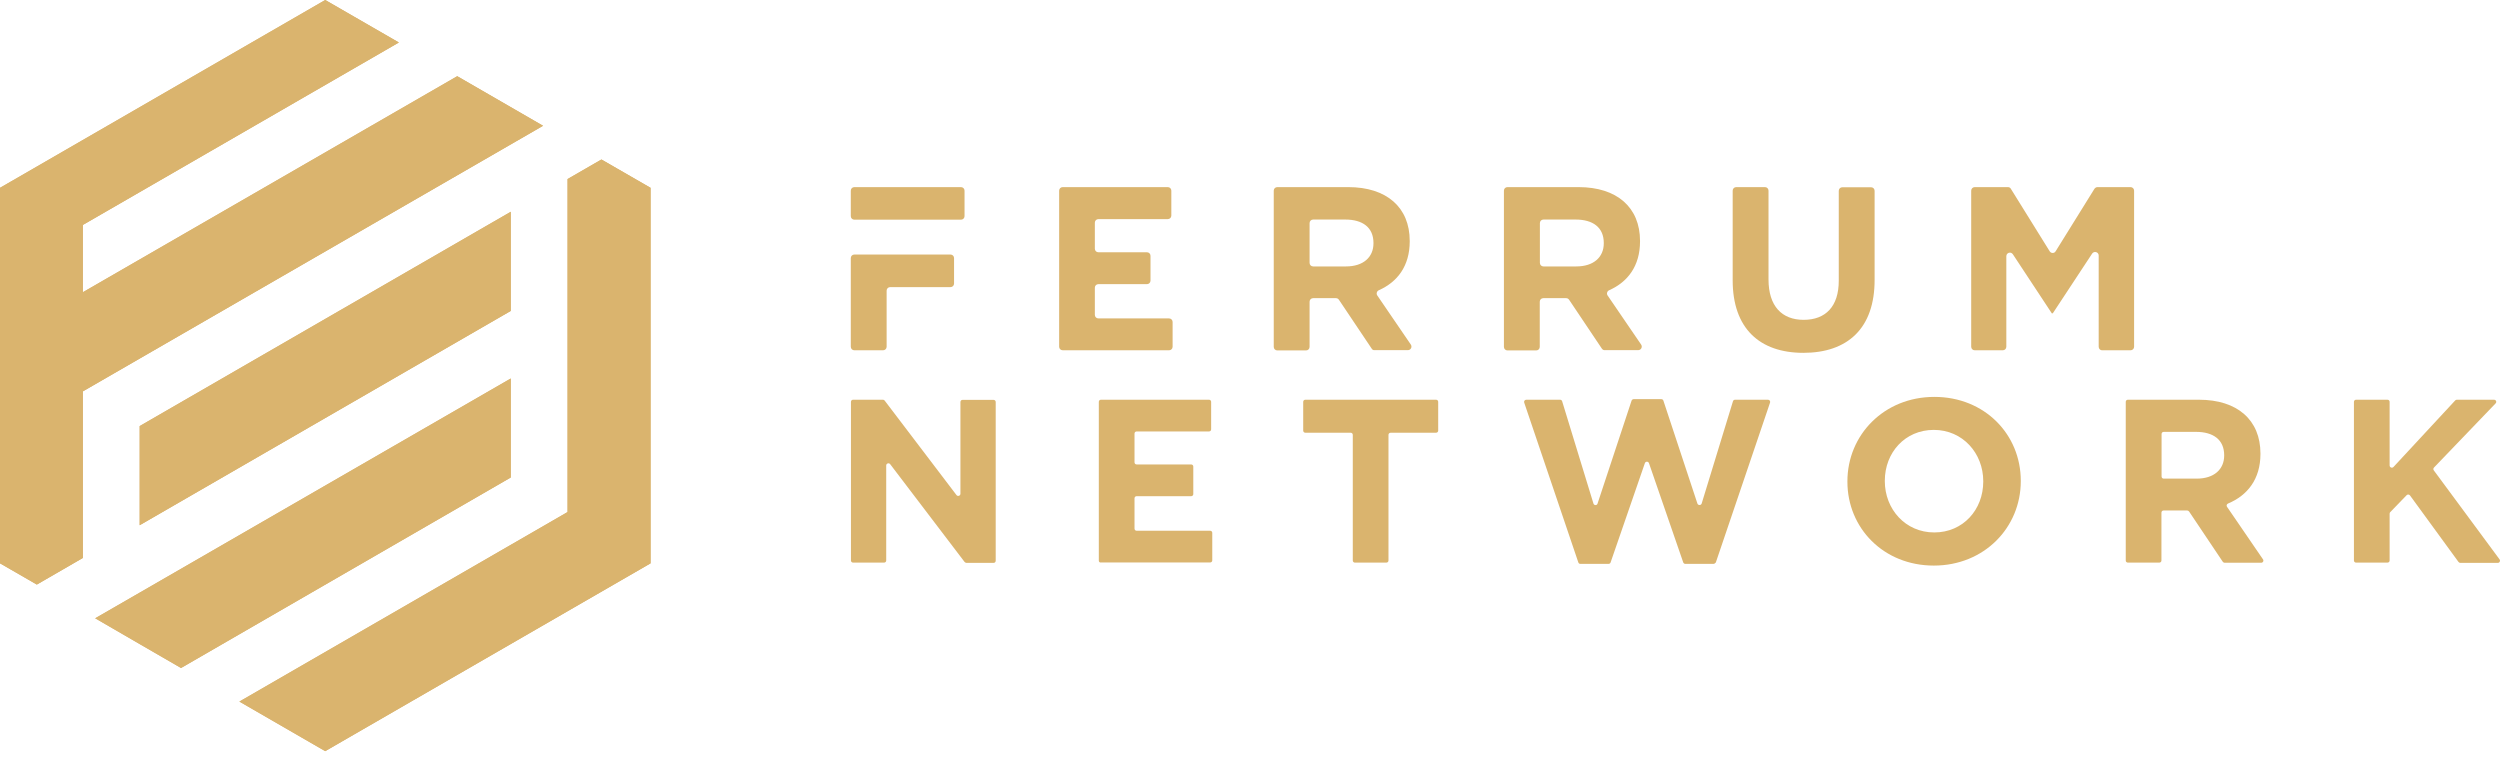 <svg width="227" height="69" viewBox="0 0 227 69" fill="none" xmlns="http://www.w3.org/2000/svg">
<path d="M77.573 31.806H80.184C80.364 31.806 80.506 31.665 80.506 31.485V26.392C80.506 26.212 80.647 26.07 80.827 26.07H86.306C86.486 26.07 86.628 25.929 86.628 25.748V23.433C86.628 23.253 86.486 23.112 86.306 23.112H77.573C77.393 23.112 77.252 23.253 77.252 23.433V31.485C77.252 31.665 77.393 31.806 77.573 31.806Z" fill="#dab46e"/>
<path d="M77.252 17.311V19.627C77.252 19.806 77.393 19.948 77.573 19.948H87.258C87.438 19.948 87.58 19.806 87.58 19.627V17.311C87.58 17.131 87.438 16.99 87.258 16.99H77.573C77.393 16.99 77.252 17.131 77.252 17.311Z" fill="#dab46e"/>
<path d="M96.171 31.485V17.311C96.171 17.131 96.312 16.99 96.492 16.99H106.036C106.216 16.99 106.357 17.131 106.357 17.311V19.575C106.357 19.755 106.216 19.896 106.036 19.896H99.734C99.553 19.896 99.412 20.038 99.412 20.218V22.585C99.412 22.765 99.553 22.906 99.734 22.906H104.145C104.325 22.906 104.466 23.048 104.466 23.228V25.478C104.466 25.658 104.325 25.8 104.145 25.8H99.734C99.553 25.8 99.412 25.941 99.412 26.121V28.591C99.412 28.771 99.553 28.912 99.734 28.912H106.151C106.331 28.912 106.473 29.054 106.473 29.234V31.485C106.473 31.665 106.331 31.806 106.151 31.806H96.505C96.312 31.806 96.171 31.665 96.171 31.485Z" fill="#dab46e"/>
<path d="M124.556 31.665L121.572 27.215C121.508 27.125 121.418 27.073 121.302 27.073H119.232C119.052 27.073 118.91 27.215 118.91 27.395V31.497C118.91 31.678 118.769 31.819 118.589 31.819H115.978C115.798 31.819 115.656 31.678 115.656 31.497V17.311C115.656 17.131 115.798 16.99 115.978 16.99H122.421C125.907 16.99 128.003 18.829 128.003 21.877V21.916C128.003 24.154 126.884 25.607 125.199 26.353C125.019 26.43 124.942 26.662 125.058 26.829L128.106 31.292C128.248 31.51 128.093 31.793 127.836 31.793H124.814C124.711 31.806 124.608 31.755 124.556 31.665ZM124.711 22.057C124.711 20.655 123.733 19.935 122.151 19.935H119.232C119.052 19.935 118.91 20.077 118.91 20.257V23.871C118.91 24.051 119.052 24.192 119.232 24.192H122.216C123.798 24.192 124.711 23.343 124.711 22.096V22.057Z" fill="#dab46e"/>
<path d="M145.456 31.665L142.472 27.215C142.408 27.125 142.318 27.073 142.202 27.073H140.131C139.951 27.073 139.81 27.215 139.81 27.395V31.497C139.81 31.678 139.668 31.819 139.488 31.819H136.877C136.697 31.819 136.556 31.678 136.556 31.497V17.311C136.556 17.131 136.697 16.99 136.877 16.99H143.334C146.819 16.99 148.915 18.829 148.915 21.877V21.916C148.915 24.154 147.796 25.607 146.112 26.353C145.932 26.43 145.854 26.662 145.97 26.829L149.018 31.292C149.16 31.51 149.005 31.793 148.748 31.793H145.726C145.623 31.806 145.52 31.755 145.456 31.665ZM145.623 22.057C145.623 20.655 144.645 19.935 143.064 19.935H140.144C139.964 19.935 139.822 20.077 139.822 20.257V23.871C139.822 24.051 139.964 24.192 140.144 24.192H143.128C144.71 24.192 145.623 23.343 145.623 22.096V22.057Z" fill="#dab46e"/>
<path d="M163.745 32.038C159.771 32.038 157.327 29.813 157.327 25.453V17.311C157.327 17.131 157.469 16.99 157.649 16.99H160.26C160.44 16.99 160.581 17.131 160.581 17.311V25.375C160.581 27.793 161.79 29.041 163.771 29.041C165.764 29.041 166.96 27.832 166.96 25.491V17.324C166.96 17.144 167.102 17.003 167.282 17.003H169.893C170.073 17.003 170.214 17.144 170.214 17.324V25.363C170.24 29.838 167.732 32.038 163.745 32.038Z" fill="#dab46e"/>
<path d="M190.561 31.485V23.202C190.561 22.88 190.149 22.765 189.969 23.022L186.394 28.449H186.303L182.767 23.086C182.587 22.816 182.175 22.945 182.175 23.266V31.485C182.175 31.665 182.033 31.806 181.853 31.806H179.307C179.127 31.806 178.985 31.665 178.985 31.485V17.311C178.985 17.131 179.127 16.99 179.307 16.99H182.316C182.432 16.99 182.535 17.041 182.587 17.144L186.111 22.816C186.239 23.022 186.535 23.022 186.651 22.816L190.175 17.144C190.239 17.054 190.342 16.99 190.445 16.99H193.454C193.634 16.99 193.776 17.131 193.776 17.311V31.485C193.776 31.665 193.634 31.806 193.454 31.806H190.856C190.702 31.806 190.561 31.665 190.561 31.485Z" fill="#dab46e"/>
<path d="M87.58 51.021L80.828 42.147C80.713 41.992 80.468 42.082 80.468 42.263V50.892C80.468 51.008 80.378 51.085 80.275 51.085H77.459C77.343 51.085 77.266 50.995 77.266 50.892V36.488C77.266 36.372 77.356 36.295 77.459 36.295H80.172C80.237 36.295 80.288 36.321 80.327 36.372L86.847 44.95C86.963 45.105 87.207 45.015 87.207 44.835V36.501C87.207 36.385 87.297 36.308 87.4 36.308H90.217C90.333 36.308 90.41 36.398 90.41 36.501V50.918C90.41 51.034 90.32 51.111 90.217 51.111H87.748C87.683 51.098 87.619 51.072 87.58 51.021Z" fill="#dab46e"/>
<path d="M99.772 50.905V36.488C99.772 36.372 99.862 36.295 99.965 36.295H109.779C109.894 36.295 109.972 36.385 109.972 36.488V38.983C109.972 39.099 109.882 39.176 109.779 39.176H103.206C103.091 39.176 103.014 39.266 103.014 39.369V41.98C103.014 42.095 103.104 42.172 103.206 42.172H108.158C108.274 42.172 108.351 42.263 108.351 42.365V44.861C108.351 44.976 108.261 45.053 108.158 45.053H103.206C103.091 45.053 103.014 45.143 103.014 45.246V47.999C103.014 48.114 103.104 48.192 103.206 48.192H109.881C109.997 48.192 110.074 48.282 110.074 48.385V50.88C110.074 50.995 109.984 51.072 109.881 51.072H99.965C99.85 51.098 99.772 51.008 99.772 50.905Z" fill="#dab46e"/>
<path d="M126.074 39.484V50.892C126.074 51.008 125.984 51.085 125.881 51.085H123.025C122.91 51.085 122.833 50.995 122.833 50.892V39.484C122.833 39.369 122.743 39.291 122.64 39.291H118.524C118.408 39.291 118.331 39.202 118.331 39.099V36.488C118.331 36.372 118.421 36.295 118.524 36.295H130.395C130.511 36.295 130.588 36.385 130.588 36.488V39.099C130.588 39.214 130.498 39.291 130.395 39.291H126.279C126.151 39.291 126.074 39.382 126.074 39.484Z" fill="#dab46e"/>
<path d="M155.578 51.201H153.032C152.942 51.201 152.878 51.15 152.839 51.073L149.727 42.057C149.662 41.877 149.418 41.877 149.354 42.057L146.241 51.073C146.215 51.15 146.138 51.201 146.048 51.201H143.502C143.412 51.201 143.334 51.15 143.309 51.06L138.396 36.552C138.357 36.423 138.447 36.295 138.589 36.295H141.65C141.74 36.295 141.817 36.346 141.843 36.436L144.685 45.722C144.736 45.902 145.006 45.915 145.058 45.722L148.145 36.385C148.17 36.308 148.248 36.243 148.338 36.243H150.845C150.936 36.243 151.013 36.295 151.038 36.385L154.125 45.722C154.189 45.902 154.447 45.902 154.511 45.722L157.353 36.436C157.379 36.346 157.456 36.295 157.546 36.295H160.53C160.672 36.295 160.762 36.423 160.723 36.552L155.797 51.073C155.733 51.15 155.656 51.201 155.578 51.201Z" fill="#dab46e"/>
<path d="M175.591 51.355C171.025 51.355 167.745 47.947 167.745 43.742V43.703C167.745 39.497 171.063 36.038 175.642 36.038C180.208 36.038 183.487 39.446 183.487 43.651V43.69C183.487 47.909 180.156 51.355 175.591 51.355ZM180.079 43.69C180.079 41.156 178.214 39.034 175.591 39.034C172.967 39.034 171.141 41.105 171.141 43.651V43.69C171.141 46.224 173.005 48.346 175.629 48.346C178.253 48.346 180.079 46.275 180.079 43.729V43.69Z" fill="#dab46e"/>
<path d="M201.828 51.008L198.767 46.442C198.728 46.391 198.664 46.352 198.599 46.352H196.452C196.336 46.352 196.259 46.442 196.259 46.545V50.892C196.259 51.008 196.169 51.085 196.066 51.085H193.21C193.095 51.085 193.018 50.995 193.018 50.892V36.488C193.018 36.372 193.108 36.295 193.21 36.295H199.667C203.152 36.295 205.249 38.134 205.249 41.182V41.221C205.249 43.51 204.065 44.989 202.303 45.722C202.188 45.774 202.136 45.915 202.213 46.018L205.48 50.79C205.57 50.918 205.48 51.098 205.313 51.098H201.982C201.931 51.098 201.866 51.06 201.828 51.008ZM201.956 41.337C201.956 39.935 200.979 39.214 199.397 39.214H196.464C196.349 39.214 196.271 39.304 196.271 39.407V43.266C196.271 43.381 196.362 43.459 196.464 43.459H199.461C201.043 43.459 201.956 42.61 201.956 41.362V41.337Z" fill="#dab46e"/>
<path d="M223.229 51.021L218.83 44.989C218.753 44.886 218.612 44.873 218.522 44.963L217.03 46.507C216.991 46.545 216.978 46.597 216.978 46.648V50.892C216.978 51.008 216.888 51.085 216.785 51.085H213.93C213.814 51.085 213.737 50.995 213.737 50.892V36.488C213.737 36.372 213.827 36.295 213.93 36.295H216.785C216.901 36.295 216.978 36.385 216.978 36.488V42.263C216.978 42.443 217.197 42.533 217.326 42.404L222.933 36.359C222.972 36.321 223.023 36.295 223.075 36.295H226.457C226.637 36.295 226.727 36.501 226.599 36.629L221.004 42.455C220.94 42.52 220.927 42.636 220.991 42.713L226.959 50.79C227.062 50.918 226.959 51.111 226.804 51.111H223.383C223.319 51.098 223.268 51.072 223.229 51.021Z" fill="#dab46e"/>
<path d="M49.31 11.421L41.517 6.919L7.524 26.533V20.424L36.218 3.858L29.53 0L0 17.054V20.733V24.758V30.88V39.883V51.15L3.344 53.079L7.524 50.661V35.536L49.31 11.421Z" fill="#dab46e"/>
<path d="M49.31 11.421L41.517 6.919L7.524 26.533V20.424L36.218 3.858L29.53 0L0 17.054V20.733V24.758V30.88V39.883V51.15L3.344 53.079L7.524 50.661V35.536L49.31 11.421Z" fill="#dab46e"/>
<path d="M12.682 38.687L46.378 19.228V28.231L12.682 47.69V38.687Z" fill="#dab46e"/>
<path d="M12.682 38.687L46.378 19.228V28.231L12.682 47.69V38.687Z" fill="#dab46e"/>
<path d="M12.681 53.812L46.378 34.366V43.356L16.437 60.654L12.681 58.481L8.643 56.14L12.681 53.812Z" fill="#dab46e"/>
<path d="M12.681 53.812L46.378 34.366V43.356L16.437 60.654L12.681 58.481L8.643 56.14L12.681 53.812Z" fill="#dab46e"/>
<path d="M54.609 14.482L51.535 16.257V25.247V46.494L21.735 63.702L29.529 68.204L59.072 51.15V47.381V42.16V20.9V17.054L54.609 14.482Z" fill="#dab46e"/>
<path d="M54.609 14.482L51.535 16.257V25.247V46.494L21.735 63.702L29.529 68.204L59.072 51.15V47.381V42.16V20.9V17.054L54.609 14.482Z" fill="#dab46e"/>
</svg>

